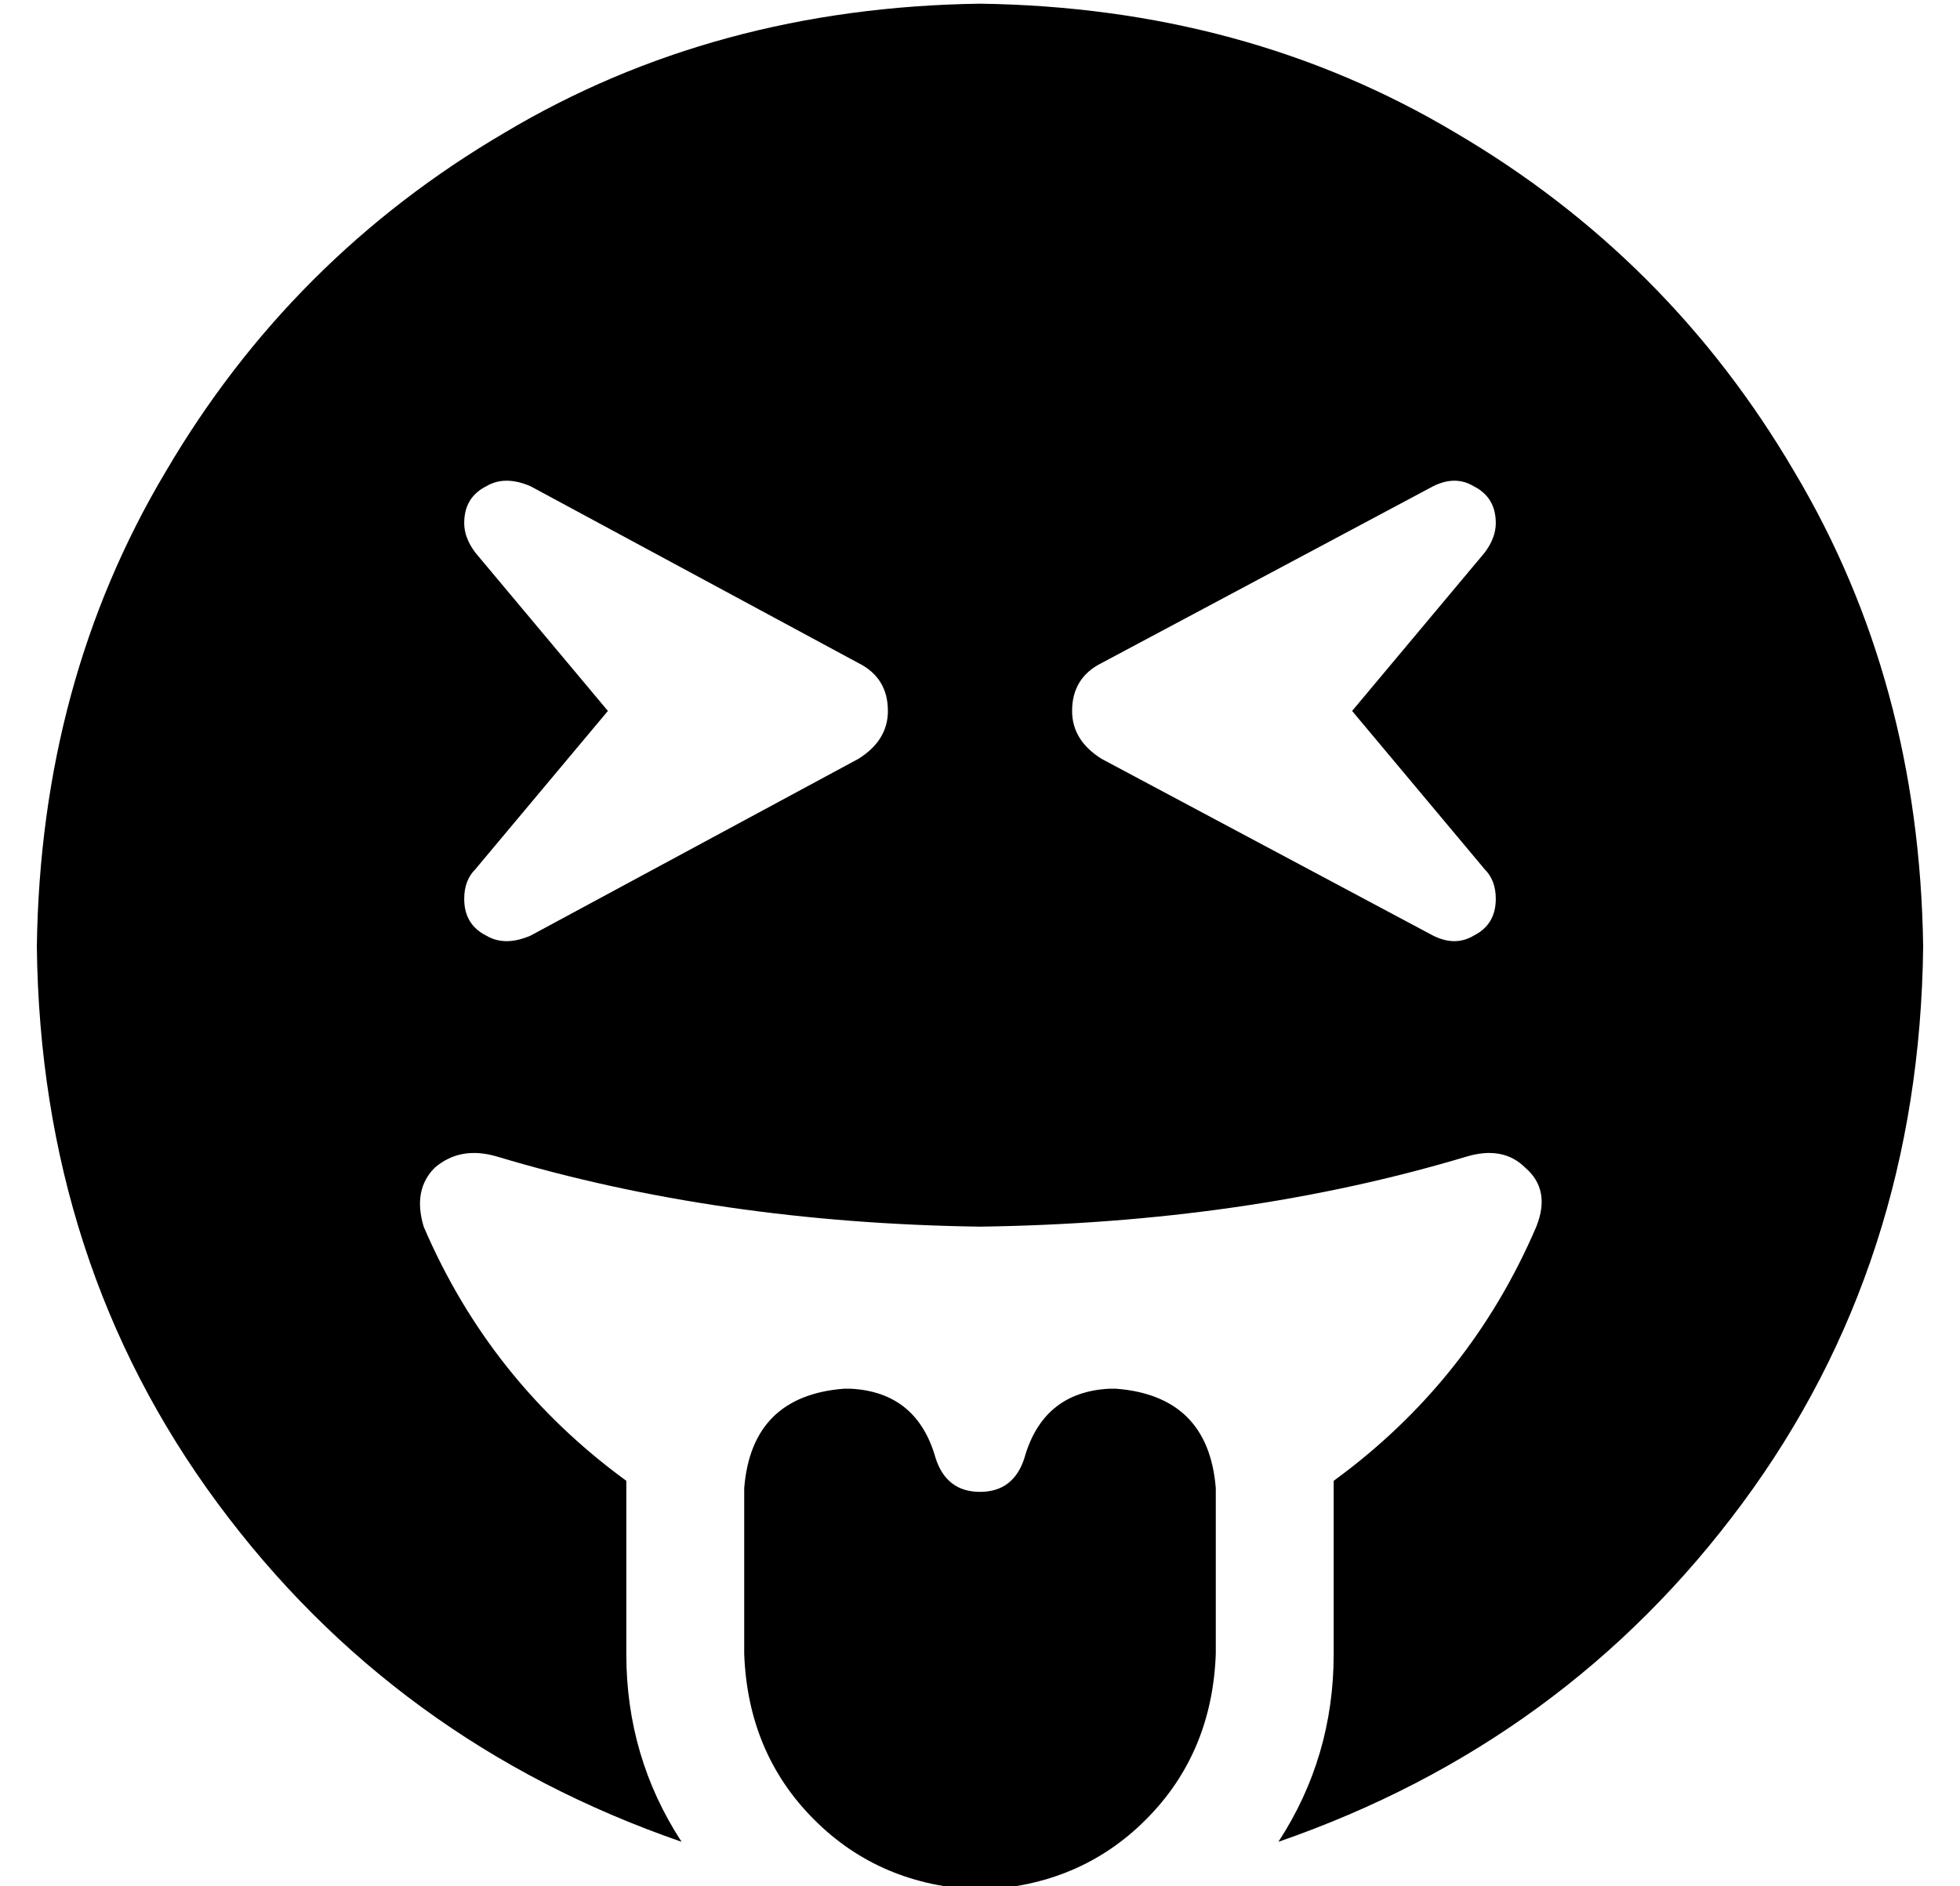 <?xml version="1.0" standalone="no"?>
<!DOCTYPE svg PUBLIC "-//W3C//DTD SVG 1.1//EN" "http://www.w3.org/Graphics/SVG/1.1/DTD/svg11.dtd" >
<svg xmlns="http://www.w3.org/2000/svg" xmlns:xlink="http://www.w3.org/1999/xlink" version="1.1" viewBox="-10 -40 532 512">
   <path fill="currentColor"
d="M0 217q1 86 49 151v0v0q48 65 126 92q-15 -23 -15 -51v-47v0q-37 -27 -55 -69q-3 -10 3 -16q7 -6 17 -3q60 18 131 19q72 -1 132 -19q10 -3 16 3q7 6 3 16q-18 42 -55 69v47v0q0 28 -15 51q78 -27 126 -92t49 -151q-1 -72 -35 -129q-34 -58 -92 -92q-57 -34 -129 -35
q-72 1 -129 35q-58 34 -92 92q-34 57 -35 129v0zM116 102q0 -7 6 -10v0v0q5 -3 12 0l89 48v0q8 4 8 13q0 8 -8 13l-89 48v0q-7 3 -12 0q-6 -3 -6 -10q0 -5 3 -8l36 -43v0l-36 -43v0q-3 -4 -3 -8v0zM379 92q6 -3 11 0v0v0q6 3 6 10q0 4 -3 8l-36 43v0l36 43v0q3 3 3 8
q0 7 -6 10q-5 3 -11 0l-90 -48v0q-8 -5 -8 -13q0 -9 8 -13l90 -48v0zM320 409v-45v45v-45q-2 -25 -27 -27h-2v0q-18 1 -23 19q-3 9 -12 9t-12 -9q-5 -18 -23 -19h-2v0q-25 2 -27 27v45v0q1 27 19 45t45 19q27 -1 45 -19t19 -45v0z" />
</svg>
